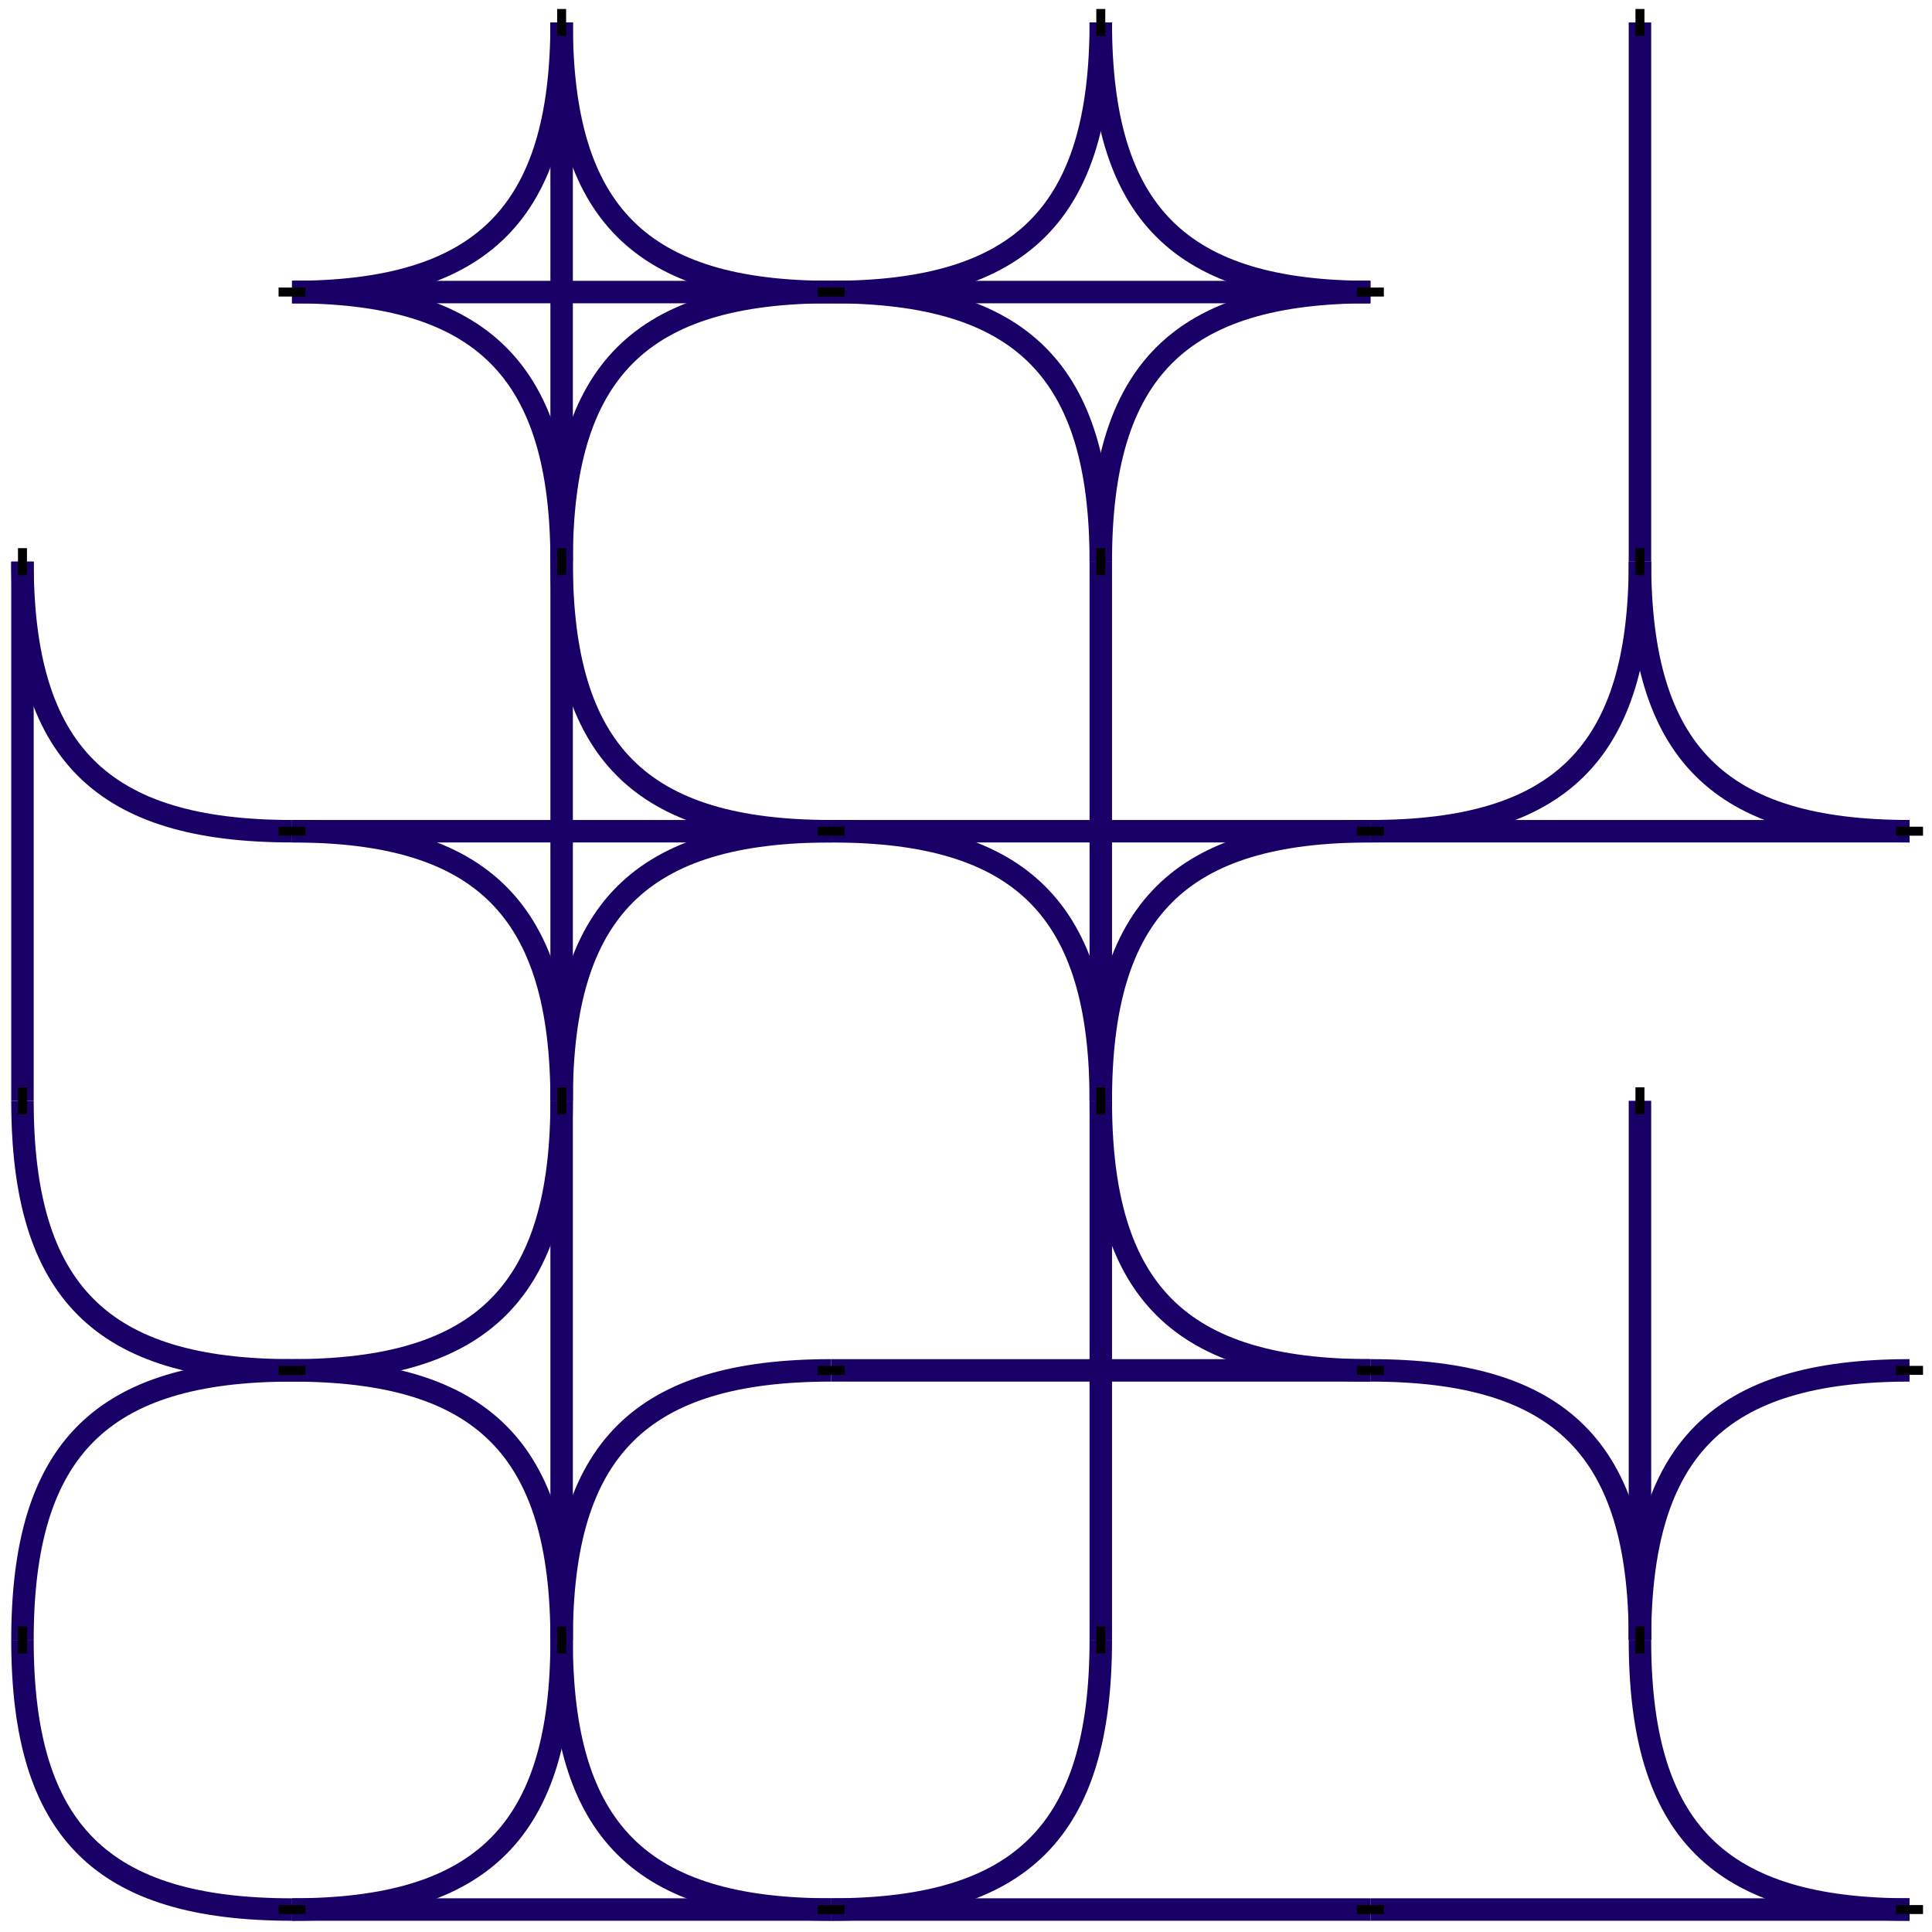<svg viewBox="15 15 430 430" xmlns="http://www.w3.org/2000/svg" version="1.1"><path d="
M 80 80 C
122.426 80
140 62.426
140 20
" stroke="rgb(25,0,102)" stroke-width="5" fill-opacity="0.0"></path><path d="
M 80 80 C
140 80
140 80
200 80
" stroke="rgb(25,0,102)" stroke-width="5" fill-opacity="0.0"></path><path d="
M 80 80 C
122.426 80
140 97.574
140 140
" stroke="rgb(25,0,102)" stroke-width="5" fill-opacity="0.0"></path><path d="
M 20 140 C
20 182.426
37.574 200
80 200
" stroke="rgb(25,0,102)" stroke-width="5" fill-opacity="0.0"></path><path d="
M 20 140 C
20 200
20 200
20 260
" stroke="rgb(25,0,102)" stroke-width="5" fill-opacity="0.0"></path><path d="
M 80 200 C
140 200
140 200
200 200
" stroke="rgb(25,0,102)" stroke-width="5" fill-opacity="0.0"></path><path d="
M 80 200 C
122.426 200
140 217.574
140 260
" stroke="rgb(25,0,102)" stroke-width="5" fill-opacity="0.0"></path><path d="
M 20 260 C
20 302.426
37.574 320
80 320
" stroke="rgb(25,0,102)" stroke-width="5" fill-opacity="0.0"></path><path d="
M 80 320 C
37.574 320
20 337.574
20 380
" stroke="rgb(25,0,102)" stroke-width="5" fill-opacity="0.0"></path><path d="
M 80 320 C
122.426 320
140 302.426
140 260
" stroke="rgb(25,0,102)" stroke-width="5" fill-opacity="0.0"></path><path d="
M 80 320 C
122.426 320
140 337.574
140 380
" stroke="rgb(25,0,102)" stroke-width="5" fill-opacity="0.0"></path><path d="
M 20 380 C
20 422.426
37.574 440
80 440
" stroke="rgb(25,0,102)" stroke-width="5" fill-opacity="0.0"></path><path d="
M 80 440 C
122.426 440
140 422.426
140 380
" stroke="rgb(25,0,102)" stroke-width="5" fill-opacity="0.0"></path><path d="
M 80 440 C
140 440
140 440
200 440
" stroke="rgb(25,0,102)" stroke-width="5" fill-opacity="0.0"></path><path d="
M 140 20 C
140 62.426
157.574 80
200 80
" stroke="rgb(25,0,102)" stroke-width="5" fill-opacity="0.0"></path><path d="
M 140 20 C
140 80
140 80
140 140
" stroke="rgb(25,0,102)" stroke-width="5" fill-opacity="0.0"></path><path d="
M 200 80 C
157.574 80
140 97.574
140 140
" stroke="rgb(25,0,102)" stroke-width="5" fill-opacity="0.0"></path><path d="
M 200 80 C
242.426 80
260 62.426
260 20
" stroke="rgb(25,0,102)" stroke-width="5" fill-opacity="0.0"></path><path d="
M 200 80 C
260 80
260 80
320 80
" stroke="rgb(25,0,102)" stroke-width="5" fill-opacity="0.0"></path><path d="
M 200 80 C
242.426 80
260 97.574
260 140
" stroke="rgb(25,0,102)" stroke-width="5" fill-opacity="0.0"></path><path d="
M 140 140 C
140 182.426
157.574 200
200 200
" stroke="rgb(25,0,102)" stroke-width="5" fill-opacity="0.0"></path><path d="
M 140 140 C
140 200
140 200
140 260
" stroke="rgb(25,0,102)" stroke-width="5" fill-opacity="0.0"></path><path d="
M 200 200 C
157.574 200
140 217.574
140 260
" stroke="rgb(25,0,102)" stroke-width="5" fill-opacity="0.0"></path><path d="
M 200 200 C
260 200
260 200
320 200
" stroke="rgb(25,0,102)" stroke-width="5" fill-opacity="0.0"></path><path d="
M 200 200 C
242.426 200
260 217.574
260 260
" stroke="rgb(25,0,102)" stroke-width="5" fill-opacity="0.0"></path><path d="
M 140 260 C
140 320
140 320
140 380
" stroke="rgb(25,0,102)" stroke-width="5" fill-opacity="0.0"></path><path d="
M 200 320 C
157.574 320
140 337.574
140 380
" stroke="rgb(25,0,102)" stroke-width="5" fill-opacity="0.0"></path><path d="
M 200 320 C
260 320
260 320
320 320
" stroke="rgb(25,0,102)" stroke-width="5" fill-opacity="0.0"></path><path d="
M 140 380 C
140 422.426
157.574 440
200 440
" stroke="rgb(25,0,102)" stroke-width="5" fill-opacity="0.0"></path><path d="
M 200 440 C
242.426 440
260 422.426
260 380
" stroke="rgb(25,0,102)" stroke-width="5" fill-opacity="0.0"></path><path d="
M 200 440 C
260 440
260 440
320 440
" stroke="rgb(25,0,102)" stroke-width="5" fill-opacity="0.0"></path><path d="
M 260 20 C
260 62.426
277.574 80
320 80
" stroke="rgb(25,0,102)" stroke-width="5" fill-opacity="0.0"></path><path d="
M 320 80 C
277.574 80
260 97.574
260 140
" stroke="rgb(25,0,102)" stroke-width="5" fill-opacity="0.0"></path><path d="
M 260 140 C
260 200
260 200
260 260
" stroke="rgb(25,0,102)" stroke-width="5" fill-opacity="0.0"></path><path d="
M 320 200 C
277.574 200
260 217.574
260 260
" stroke="rgb(25,0,102)" stroke-width="5" fill-opacity="0.0"></path><path d="
M 320 200 C
362.426 200
380 182.426
380 140
" stroke="rgb(25,0,102)" stroke-width="5" fill-opacity="0.0"></path><path d="
M 320 200 C
380 200
380 200
440 200
" stroke="rgb(25,0,102)" stroke-width="5" fill-opacity="0.0"></path><path d="
M 260 260 C
260 302.426
277.574 320
320 320
" stroke="rgb(25,0,102)" stroke-width="5" fill-opacity="0.0"></path><path d="
M 260 260 C
260 320
260 320
260 380
" stroke="rgb(25,0,102)" stroke-width="5" fill-opacity="0.0"></path><path d="
M 320 320 C
362.426 320
380 337.574
380 380
" stroke="rgb(25,0,102)" stroke-width="5" fill-opacity="0.0"></path><path d="
M 320 440 C
380 440
380 440
440 440
" stroke="rgb(25,0,102)" stroke-width="5" fill-opacity="0.0"></path><path d="
M 380 20 C
380 80
380 80
380 140
" stroke="rgb(25,0,102)" stroke-width="5" fill-opacity="0.0"></path><path d="
M 380 140 C
380 182.426
397.574 200
440 200
" stroke="rgb(25,0,102)" stroke-width="5" fill-opacity="0.0"></path><path d="
M 380 260 C
380 320
380 320
380 380
" stroke="rgb(25,0,102)" stroke-width="5" fill-opacity="0.0"></path><path d="
M 440 320 C
397.574 320
380 337.574
380 380
" stroke="rgb(25,0,102)" stroke-width="5" fill-opacity="0.0"></path><path d="
M 380 380 C
380 422.426
397.574 440
440 440
" stroke="rgb(25,0,102)" stroke-width="5" fill-opacity="0.0"></path><line x1="20" y1="23" x2="20" y2="17" stroke="#040" stroke-width="5" stroke-opacity="0.0"></line><line x1="83" y1="80" x2="77" y2="80" stroke="rgb(0,0,0)" stroke-width="2"></line><line x1="20" y1="143" x2="20" y2="137" stroke="rgb(0,0,0)" stroke-width="2"></line><line x1="83" y1="200" x2="77" y2="200" stroke="rgb(0,0,0)" stroke-width="2"></line><line x1="20" y1="263" x2="20" y2="257" stroke="rgb(0,0,0)" stroke-width="2"></line><line x1="83" y1="320" x2="77" y2="320" stroke="rgb(0,0,0)" stroke-width="2"></line><line x1="20" y1="383" x2="20" y2="377" stroke="rgb(0,0,0)" stroke-width="2"></line><line x1="83" y1="440" x2="77" y2="440" stroke="rgb(0,0,0)" stroke-width="2"></line><line x1="140" y1="23" x2="140" y2="17" stroke="rgb(0,0,0)" stroke-width="2"></line><line x1="203" y1="80" x2="197" y2="80" stroke="rgb(0,0,0)" stroke-width="2"></line><line x1="140" y1="143" x2="140" y2="137" stroke="rgb(0,0,0)" stroke-width="2"></line><line x1="203" y1="200" x2="197" y2="200" stroke="rgb(0,0,0)" stroke-width="2"></line><line x1="140" y1="263" x2="140" y2="257" stroke="rgb(0,0,0)" stroke-width="2"></line><line x1="203" y1="320" x2="197" y2="320" stroke="rgb(0,0,0)" stroke-width="2"></line><line x1="140" y1="383" x2="140" y2="377" stroke="rgb(0,0,0)" stroke-width="2"></line><line x1="203" y1="440" x2="197" y2="440" stroke="rgb(0,0,0)" stroke-width="2"></line><line x1="260" y1="23" x2="260" y2="17" stroke="rgb(0,0,0)" stroke-width="2"></line><line x1="323" y1="80" x2="317" y2="80" stroke="rgb(0,0,0)" stroke-width="2"></line><line x1="260" y1="143" x2="260" y2="137" stroke="rgb(0,0,0)" stroke-width="2"></line><line x1="323" y1="200" x2="317" y2="200" stroke="rgb(0,0,0)" stroke-width="2"></line><line x1="260" y1="263" x2="260" y2="257" stroke="rgb(0,0,0)" stroke-width="2"></line><line x1="323" y1="320" x2="317" y2="320" stroke="rgb(0,0,0)" stroke-width="2"></line><line x1="260" y1="383" x2="260" y2="377" stroke="rgb(0,0,0)" stroke-width="2"></line><line x1="323" y1="440" x2="317" y2="440" stroke="rgb(0,0,0)" stroke-width="2"></line><line x1="380" y1="23" x2="380" y2="17" stroke="rgb(0,0,0)" stroke-width="2"></line><line x1="443" y1="80" x2="437" y2="80" stroke="#040" stroke-width="5" stroke-opacity="0.0"></line><line x1="380" y1="143" x2="380" y2="137" stroke="rgb(0,0,0)" stroke-width="2"></line><line x1="443" y1="200" x2="437" y2="200" stroke="rgb(0,0,0)" stroke-width="2"></line><line x1="380" y1="263" x2="380" y2="257" stroke="rgb(0,0,0)" stroke-width="2"></line><line x1="443" y1="320" x2="437" y2="320" stroke="rgb(0,0,0)" stroke-width="2"></line><line x1="380" y1="383" x2="380" y2="377" stroke="rgb(0,0,0)" stroke-width="2"></line><line x1="443" y1="440" x2="437" y2="440" stroke="rgb(0,0,0)" stroke-width="2"></line></svg>
